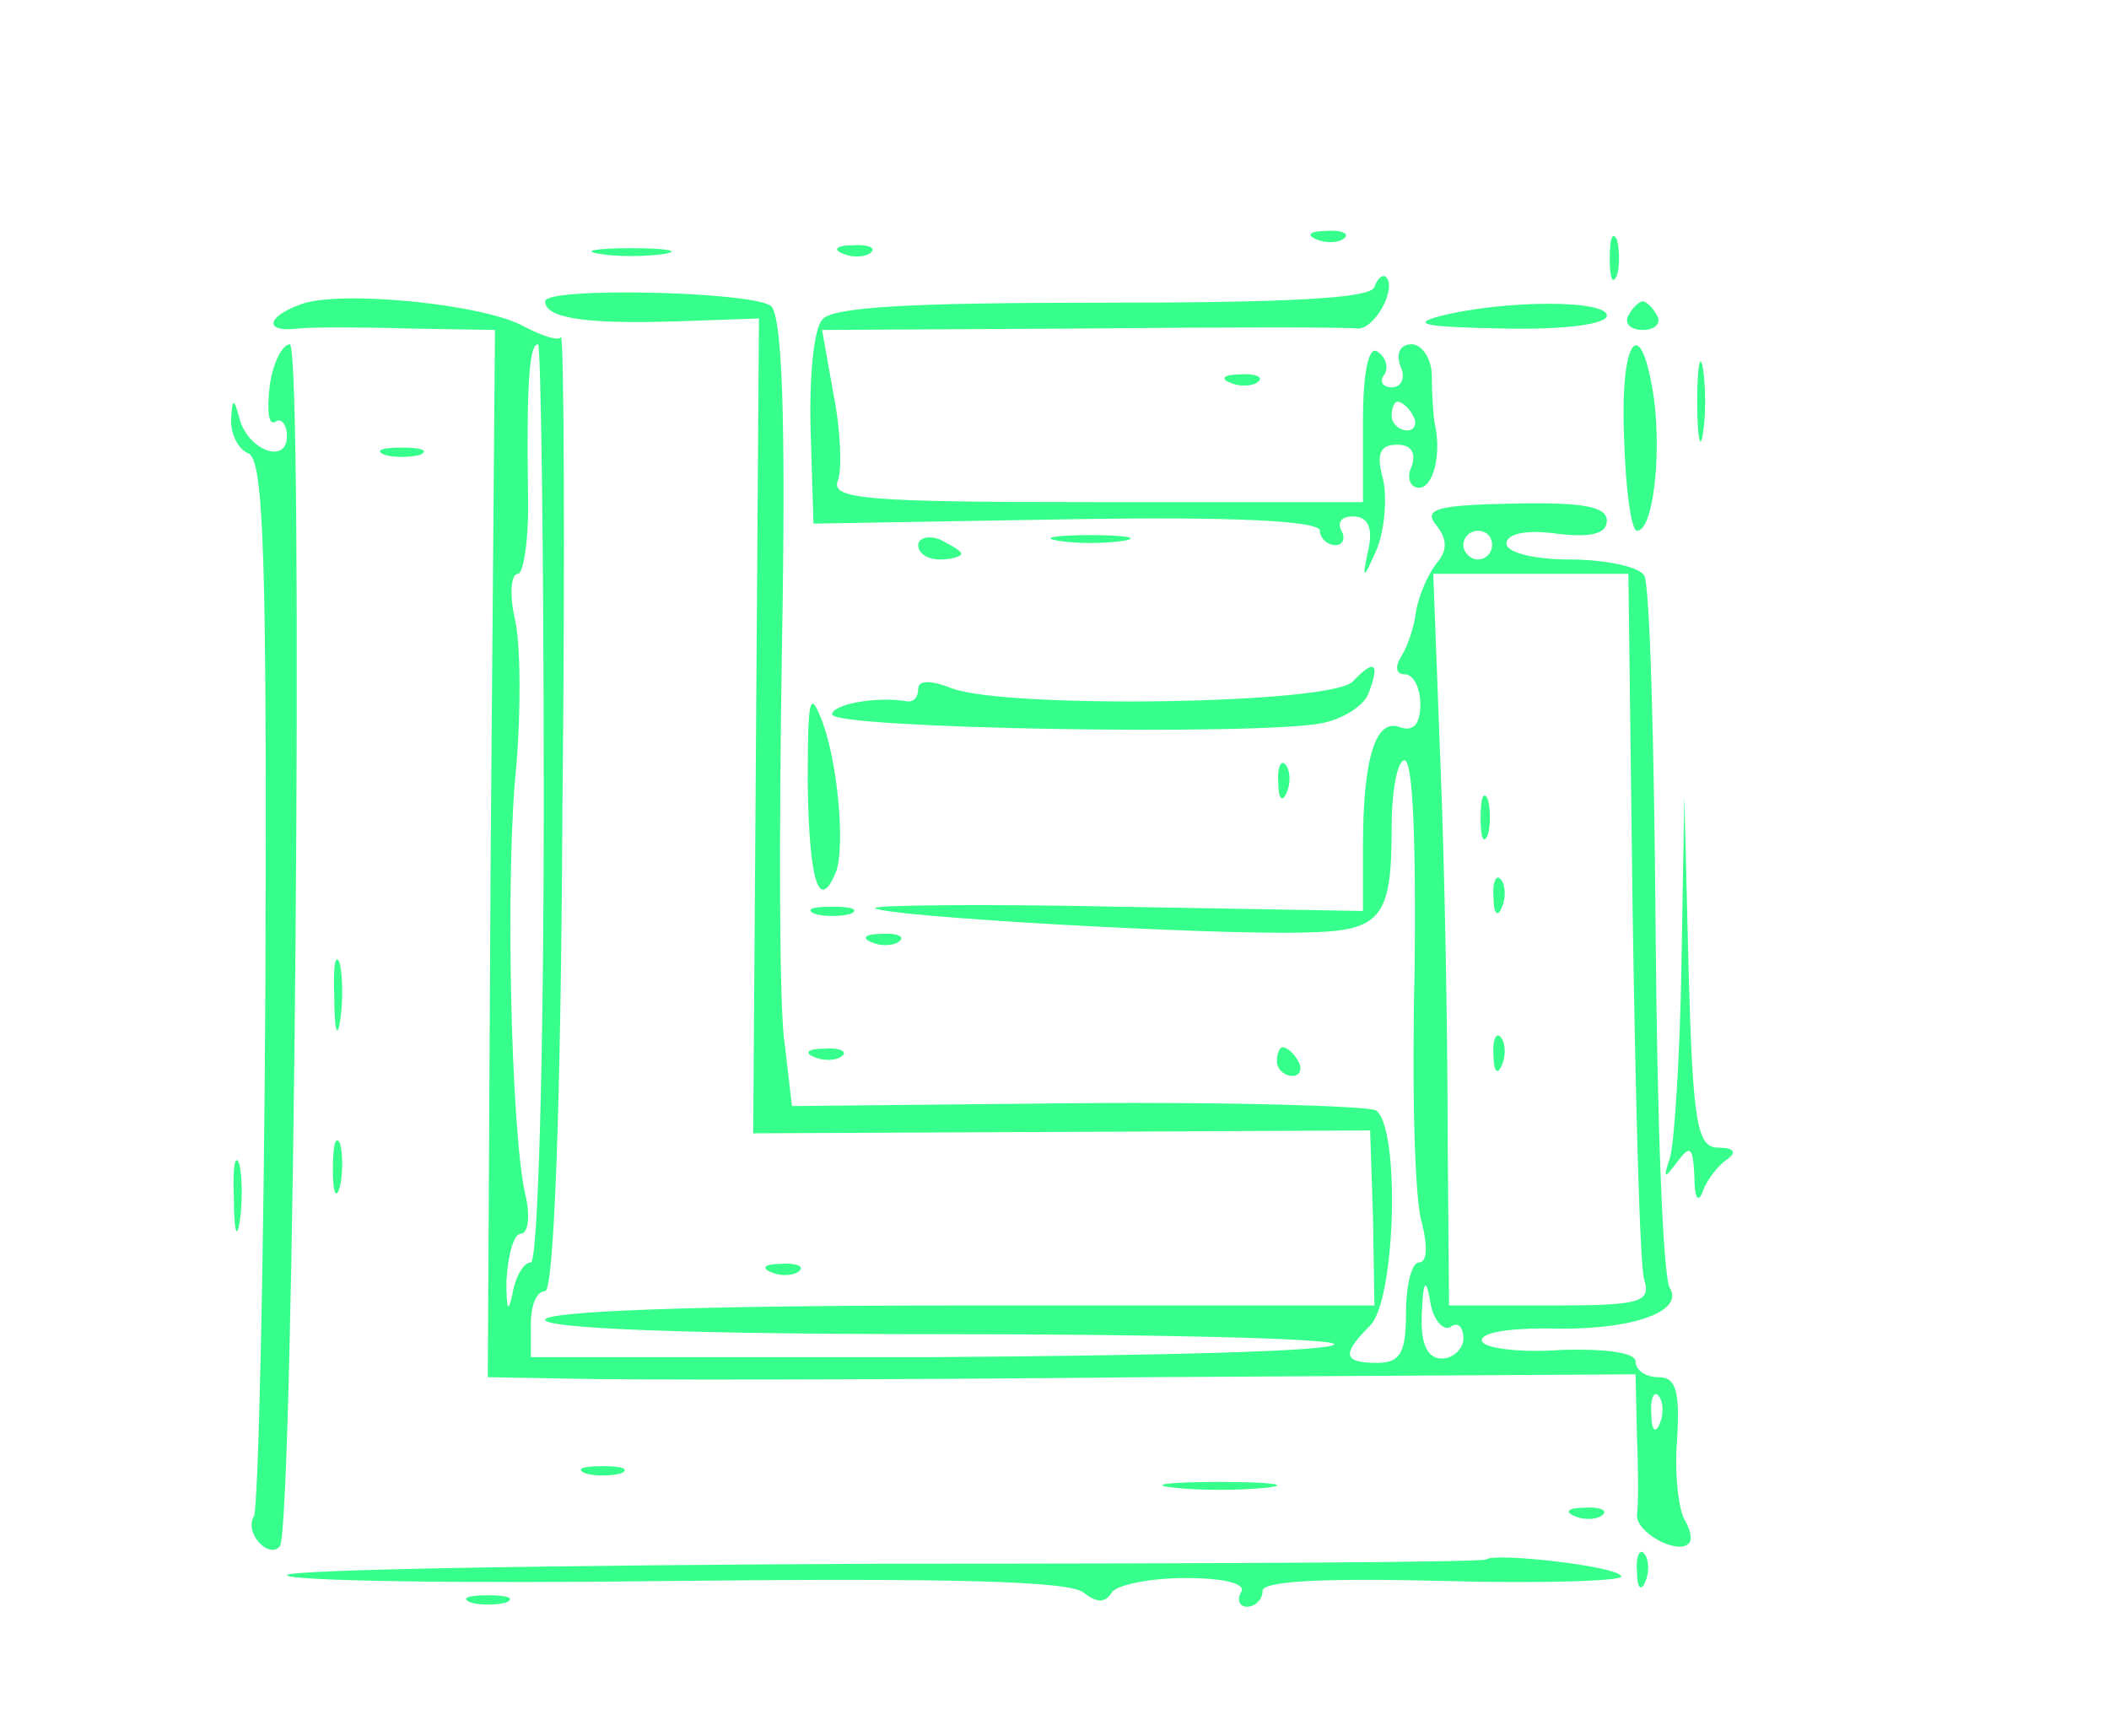 <?xml version="1.0" standalone="no"?>
<!DOCTYPE svg PUBLIC "-//W3C//DTD SVG 20010904//EN"
 "http://www.w3.org/TR/2001/REC-SVG-20010904/DTD/svg10.dtd">
<svg version="1.0" xmlns="http://www.w3.org/2000/svg"
 width="147pt" height="121pt" viewBox="0 0 147 121"
 preserveAspectRatio="xMidYMid meet">
<g transform="translate(0,121) scale(0.1,-0.1)"
fill="#37ff8b" stroke="none">
<path d="M918 1043 c7 -3 16 -2 19 1 4 3 -2 6 -13 5 -11 0 -14 -3 -6 -6z"/>
<path d="M1122 1030 c0 -14 2 -19 5 -12 2 6 2 18 0 25 -3 6 -5 1 -5 -13z"/>
<path d="M418 1033 c12 -2 32 -2 45 0 12 2 2 4 -23 4 -25 0 -35 -2 -22 -4z"/>
<path d="M588 1033 c7 -3 16 -2 19 1 4 3 -2 6 -13 5 -11 0 -14 -3 -6 -6z"/>
<path d="M958 1010 c-2 -8 -60 -11 -190 -11 -135 0 -189 -3 -195 -12 -6 -7 -9
-41 -8 -77 l2 -65 176 3 c116 2 177 -1 177 -8 0 -5 5 -10 11 -10 5 0 7 5 4 10
-3 6 0 10 8 10 10 0 14 -7 11 -22 -5 -23 -4 -23 6 0 5 13 7 35 4 48 -5 18 -2
24 10 24 10 0 13 -6 10 -15 -4 -8 -1 -15 5 -15 10 0 16 23 11 45 -1 6 -2 20
-2 33 0 12 -7 22 -14 22 -8 0 -11 -6 -8 -15 4 -8 1 -15 -6 -15 -6 0 -9 4 -5 9
3 5 1 12 -5 16 -6 4 -10 -14 -10 -49 l0 -56 -186 0 c-161 0 -185 2 -180 15 3
8 2 35 -3 60 l-8 45 181 1 c99 1 186 1 192 0 12 -1 28 28 20 36 -2 2 -6 -1 -8
-7z m27 -90 c3 -5 1 -10 -4 -10 -6 0 -11 5 -11 10 0 6 2 10 4 10 3 0 8 -4 11
-10z"/>
<path d="M210 998 c-25 -9 -26 -20 -2 -17 9 1 44 1 77 0 l60 -1 -3 -365 -2
-365 57 -1 c32 -1 212 -1 401 1 l342 2 1 -44 c1 -24 1 -48 0 -54 -1 -12 28
-28 36 -20 3 3 1 10 -3 17 -4 7 -7 32 -5 56 2 34 -1 43 -13 43 -9 0 -16 5 -16
11 0 6 -20 9 -52 8 -28 -2 -53 1 -55 6 -2 6 18 9 44 9 58 -2 97 11 87 28 -5 7
-9 119 -10 249 -1 130 -4 242 -8 248 -4 6 -27 11 -52 11 -25 0 -44 5 -44 11 0
7 14 10 35 7 24 -3 35 0 35 9 0 10 -17 13 -65 12 -54 -1 -63 -4 -54 -15 8 -10
8 -18 0 -27 -6 -8 -12 -22 -14 -33 -1 -10 -6 -25 -10 -31 -5 -8 -4 -13 2 -13
6 0 11 -9 11 -21 0 -14 -5 -19 -14 -16 -17 7 -26 -21 -26 -83 l0 -45 -172 3
c-95 2 -170 1 -168 -1 6 -6 237 -19 300 -17 53 1 60 10 60 73 0 26 4 47 9 47
6 0 8 -60 7 -147 -2 -81 0 -160 5 -175 4 -16 4 -28 -2 -28 -5 0 -9 -16 -9 -35
0 -28 -4 -35 -20 -35 -24 0 -25 6 -5 26 18 18 21 139 4 150 -6 3 -100 6 -209
5 l-198 -2 -5 43 c-4 24 -4 148 -2 275 3 166 0 235 -8 240 -16 10 -157 13
-157 3 0 -12 29 -16 92 -14 l57 2 -2 -284 -2 -284 215 1 215 1 2 -61 1 -61
-289 0 c-186 0 -289 -4 -289 -10 0 -6 98 -10 275 -10 151 0 275 -3 275 -7 0
-5 -126 -8 -280 -9 l-280 0 0 23 c0 13 4 23 10 23 6 0 11 126 12 334 2 184 1
333 -1 331 -2 -3 -13 1 -25 7 -27 16 -129 26 -156 16z m169 -348 c0 -176 -4
-320 -9 -320 -5 0 -11 -10 -13 -23 -3 -13 -4 -9 -4 10 1 18 5 33 10 33 5 0 7
12 3 28 -10 45 -14 226 -6 299 3 37 3 83 -1 101 -4 17 -3 32 2 32 4 0 8 26 7
58 -1 76 1 102 7 102 2 0 4 -144 4 -320z m661 180 c0 -5 -4 -10 -10 -10 -5 0
-10 5 -10 10 0 6 5 10 10 10 6 0 10 -4 10 -10z m98 -258 c2 -130 5 -245 8
-254 5 -16 -3 -18 -65 -18 l-71 0 -1 123 c0 67 -2 182 -5 255 l-5 132 68 0 68
0 3 -238z m-127 -287 c5 4 9 0 9 -8 0 -7 -7 -14 -15 -14 -10 0 -15 10 -14 31
1 24 3 26 6 8 2 -12 9 -20 14 -17z m146 -67 c-3 -8 -6 -5 -6 6 -1 11 2 17 5
13 3 -3 4 -12 1 -19z"/>
<path d="M1032 640 c0 -14 2 -19 5 -12 2 6 2 18 0 25 -3 6 -5 1 -5 -13z"/>
<path d="M1041 584 c0 -11 3 -14 6 -6 3 7 2 16 -1 19 -3 4 -6 -2 -5 -13z"/>
<path d="M1041 474 c0 -11 3 -14 6 -6 3 7 2 16 -1 19 -3 4 -6 -2 -5 -13z"/>
<path d="M1005 990 c-23 -6 -12 -8 43 -9 42 -1 72 3 72 9 0 11 -70 11 -115 0z"/>
<path d="M1135 990 c-3 -5 1 -10 10 -10 9 0 13 5 10 10 -3 6 -8 10 -10 10 -2
0 -7 -4 -10 -10z"/>
<path d="M188 941 c-2 -17 -1 -28 4 -25 4 3 8 -2 8 -10 0 -20 -27 -10 -33 12
-4 15 -5 15 -6 -1 0 -10 5 -20 12 -23 11 -4 13 -75 12 -367 -1 -200 -5 -368
-8 -374 -7 -11 10 -30 18 -21 10 9 17 838 7 838 -5 0 -12 -13 -14 -29z"/>
<path d="M1132 905 c1 -36 5 -65 9 -65 11 0 17 50 12 91 -9 63 -24 44 -21 -26z"/>
<path d="M1183 930 c0 -25 2 -35 4 -22 2 12 2 32 0 45 -2 12 -4 2 -4 -23z"/>
<path d="M858 943 c7 -3 16 -2 19 1 4 3 -2 6 -13 5 -11 0 -14 -3 -6 -6z"/>
<path d="M268 893 c6 -2 18 -2 25 0 6 3 1 5 -13 5 -14 0 -19 -2 -12 -5z"/>
<path d="M640 830 c0 -6 7 -10 15 -10 8 0 15 2 15 4 0 2 -7 6 -15 10 -8 3 -15
1 -15 -4z"/>
<path d="M738 833 c12 -2 32 -2 45 0 12 2 2 4 -23 4 -25 0 -35 -2 -22 -4z"/>
<path d="M943 735 c-15 -16 -240 -19 -279 -5 -15 6 -24 6 -24 0 0 -6 -3 -9 -7
-9 -22 4 -53 -2 -53 -9 0 -10 299 -15 342 -6 14 3 29 12 32 21 8 21 4 24 -11
8z"/>
<path d="M563 663 c1 -68 8 -90 20 -60 6 18 1 78 -11 107 -8 20 -9 10 -9 -47z"/>
<path d="M891 664 c0 -11 3 -14 6 -6 3 7 2 16 -1 19 -3 4 -6 -2 -5 -13z"/>
<path d="M1172 538 c-1 -64 -5 -125 -8 -135 -5 -15 -4 -15 5 -3 9 12 11 11 12
-10 0 -16 3 -19 6 -10 3 8 11 18 17 22 7 5 4 8 -6 8 -15 0 -18 15 -21 123 l-3
122 -2 -117z"/>
<path d="M568 573 c6 -2 18 -2 25 0 6 3 1 5 -13 5 -14 0 -19 -2 -12 -5z"/>
<path d="M608 553 c7 -3 16 -2 19 1 4 3 -2 6 -13 5 -11 0 -14 -3 -6 -6z"/>
<path d="M233 515 c0 -22 2 -30 4 -17 2 12 2 30 0 40 -3 9 -5 -1 -4 -23z"/>
<path d="M568 473 c7 -3 16 -2 19 1 4 3 -2 6 -13 5 -11 0 -14 -3 -6 -6z"/>
<path d="M890 470 c0 -5 5 -10 11 -10 5 0 7 5 4 10 -3 6 -8 10 -11 10 -2 0 -4
-4 -4 -10z"/>
<path d="M232 395 c0 -16 2 -22 5 -12 2 9 2 23 0 30 -3 6 -5 -1 -5 -18z"/>
<path d="M163 375 c0 -22 2 -30 4 -17 2 12 2 30 0 40 -3 9 -5 -1 -4 -23z"/>
<path d="M538 323 c7 -3 16 -2 19 1 4 3 -2 6 -13 5 -11 0 -14 -3 -6 -6z"/>
<path d="M408 183 c6 -2 18 -2 25 0 6 3 1 5 -13 5 -14 0 -19 -2 -12 -5z"/>
<path d="M818 173 c17 -2 47 -2 65 0 17 2 3 4 -33 4 -36 0 -50 -2 -32 -4z"/>
<path d="M1098 153 c7 -3 16 -2 19 1 4 3 -2 6 -13 5 -11 0 -14 -3 -6 -6z"/>
<path d="M1036 123 c-1 -2 -190 -3 -419 -3 -229 -1 -417 -4 -417 -8 0 -4 122
-6 271 -4 189 2 274 0 284 -8 9 -7 15 -8 20 0 3 5 26 10 51 10 28 0 43 -4 39
-10 -3 -5 -1 -10 4 -10 6 0 11 5 11 11 0 7 42 9 125 7 69 -2 125 0 125 3 0 7
-88 17 -94 12z"/>
<path d="M1141 114 c0 -11 3 -14 6 -6 3 7 2 16 -1 19 -3 4 -6 -2 -5 -13z"/>
<path d="M328 93 c6 -2 18 -2 25 0 6 3 1 5 -13 5 -14 0 -19 -2 -12 -5z"/>
</g>
</svg>
